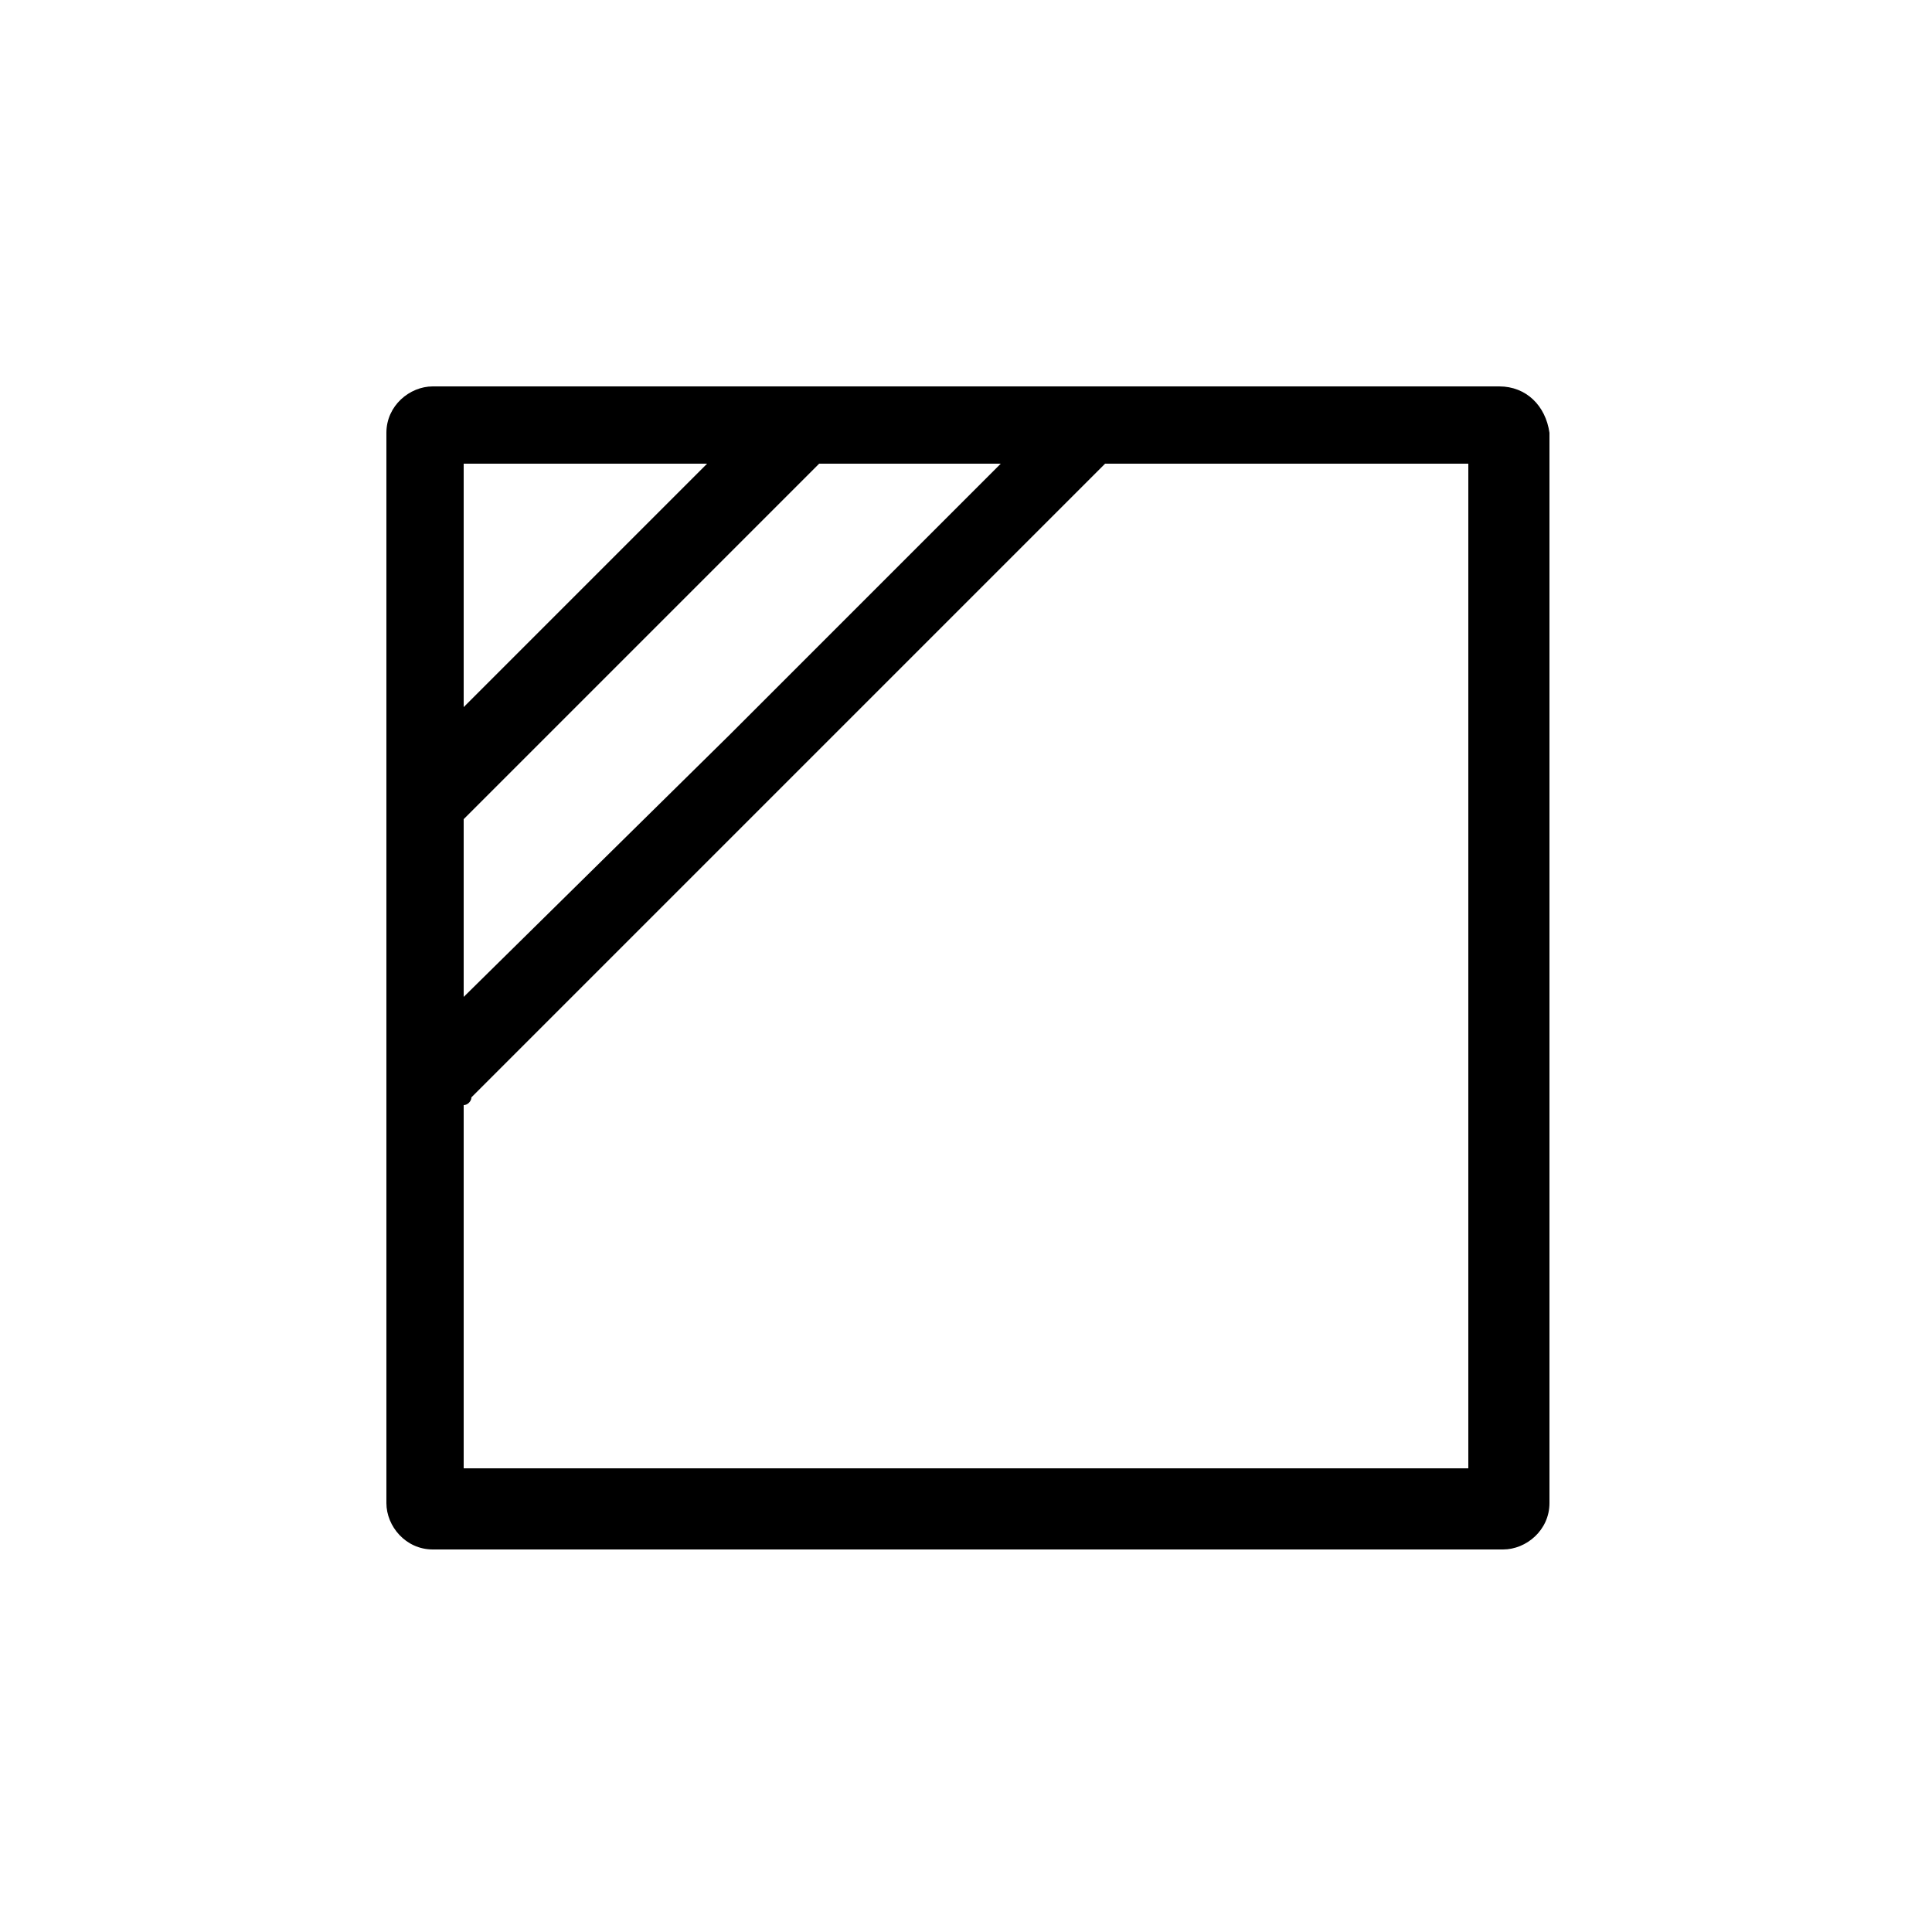 <?xml version="1.0" encoding="utf-8"?>
<!-- Generator: Adobe Illustrator 22.0.1, SVG Export Plug-In . SVG Version: 6.00 Build 0)  -->
<svg version="1.1" id="Layer_1" xmlns="http://www.w3.org/2000/svg" xmlns:xlink="http://www.w3.org/1999/xlink" x="0px" y="0px"
	 viewBox="0 0 50 50" style="enable-background:new 0 0 50 50;" xml:space="preserve">
<g>
	<path d="M38.8,10H11.2c-0.6,0-1.2,0.5-1.2,1.2v27.7c0,0.6,0.5,1.2,1.2,1.2h27.7c0.6,0,1.2-0.5,1.2-1.2V11.2
		C40,10.5,39.5,10,38.8,10z M12,21.2l9.2-9.2h4.7l-7,7c0,0,0,0,0,0L12,25.8V21.2z M18.3,12L12,18.3V12H18.3z M38,38H12v-9.4
		c0.1,0,0.2-0.1,0.2-0.2l8-8l1.2-1.2l7.2-7.2H38V38z"/>
</g>
</svg>
